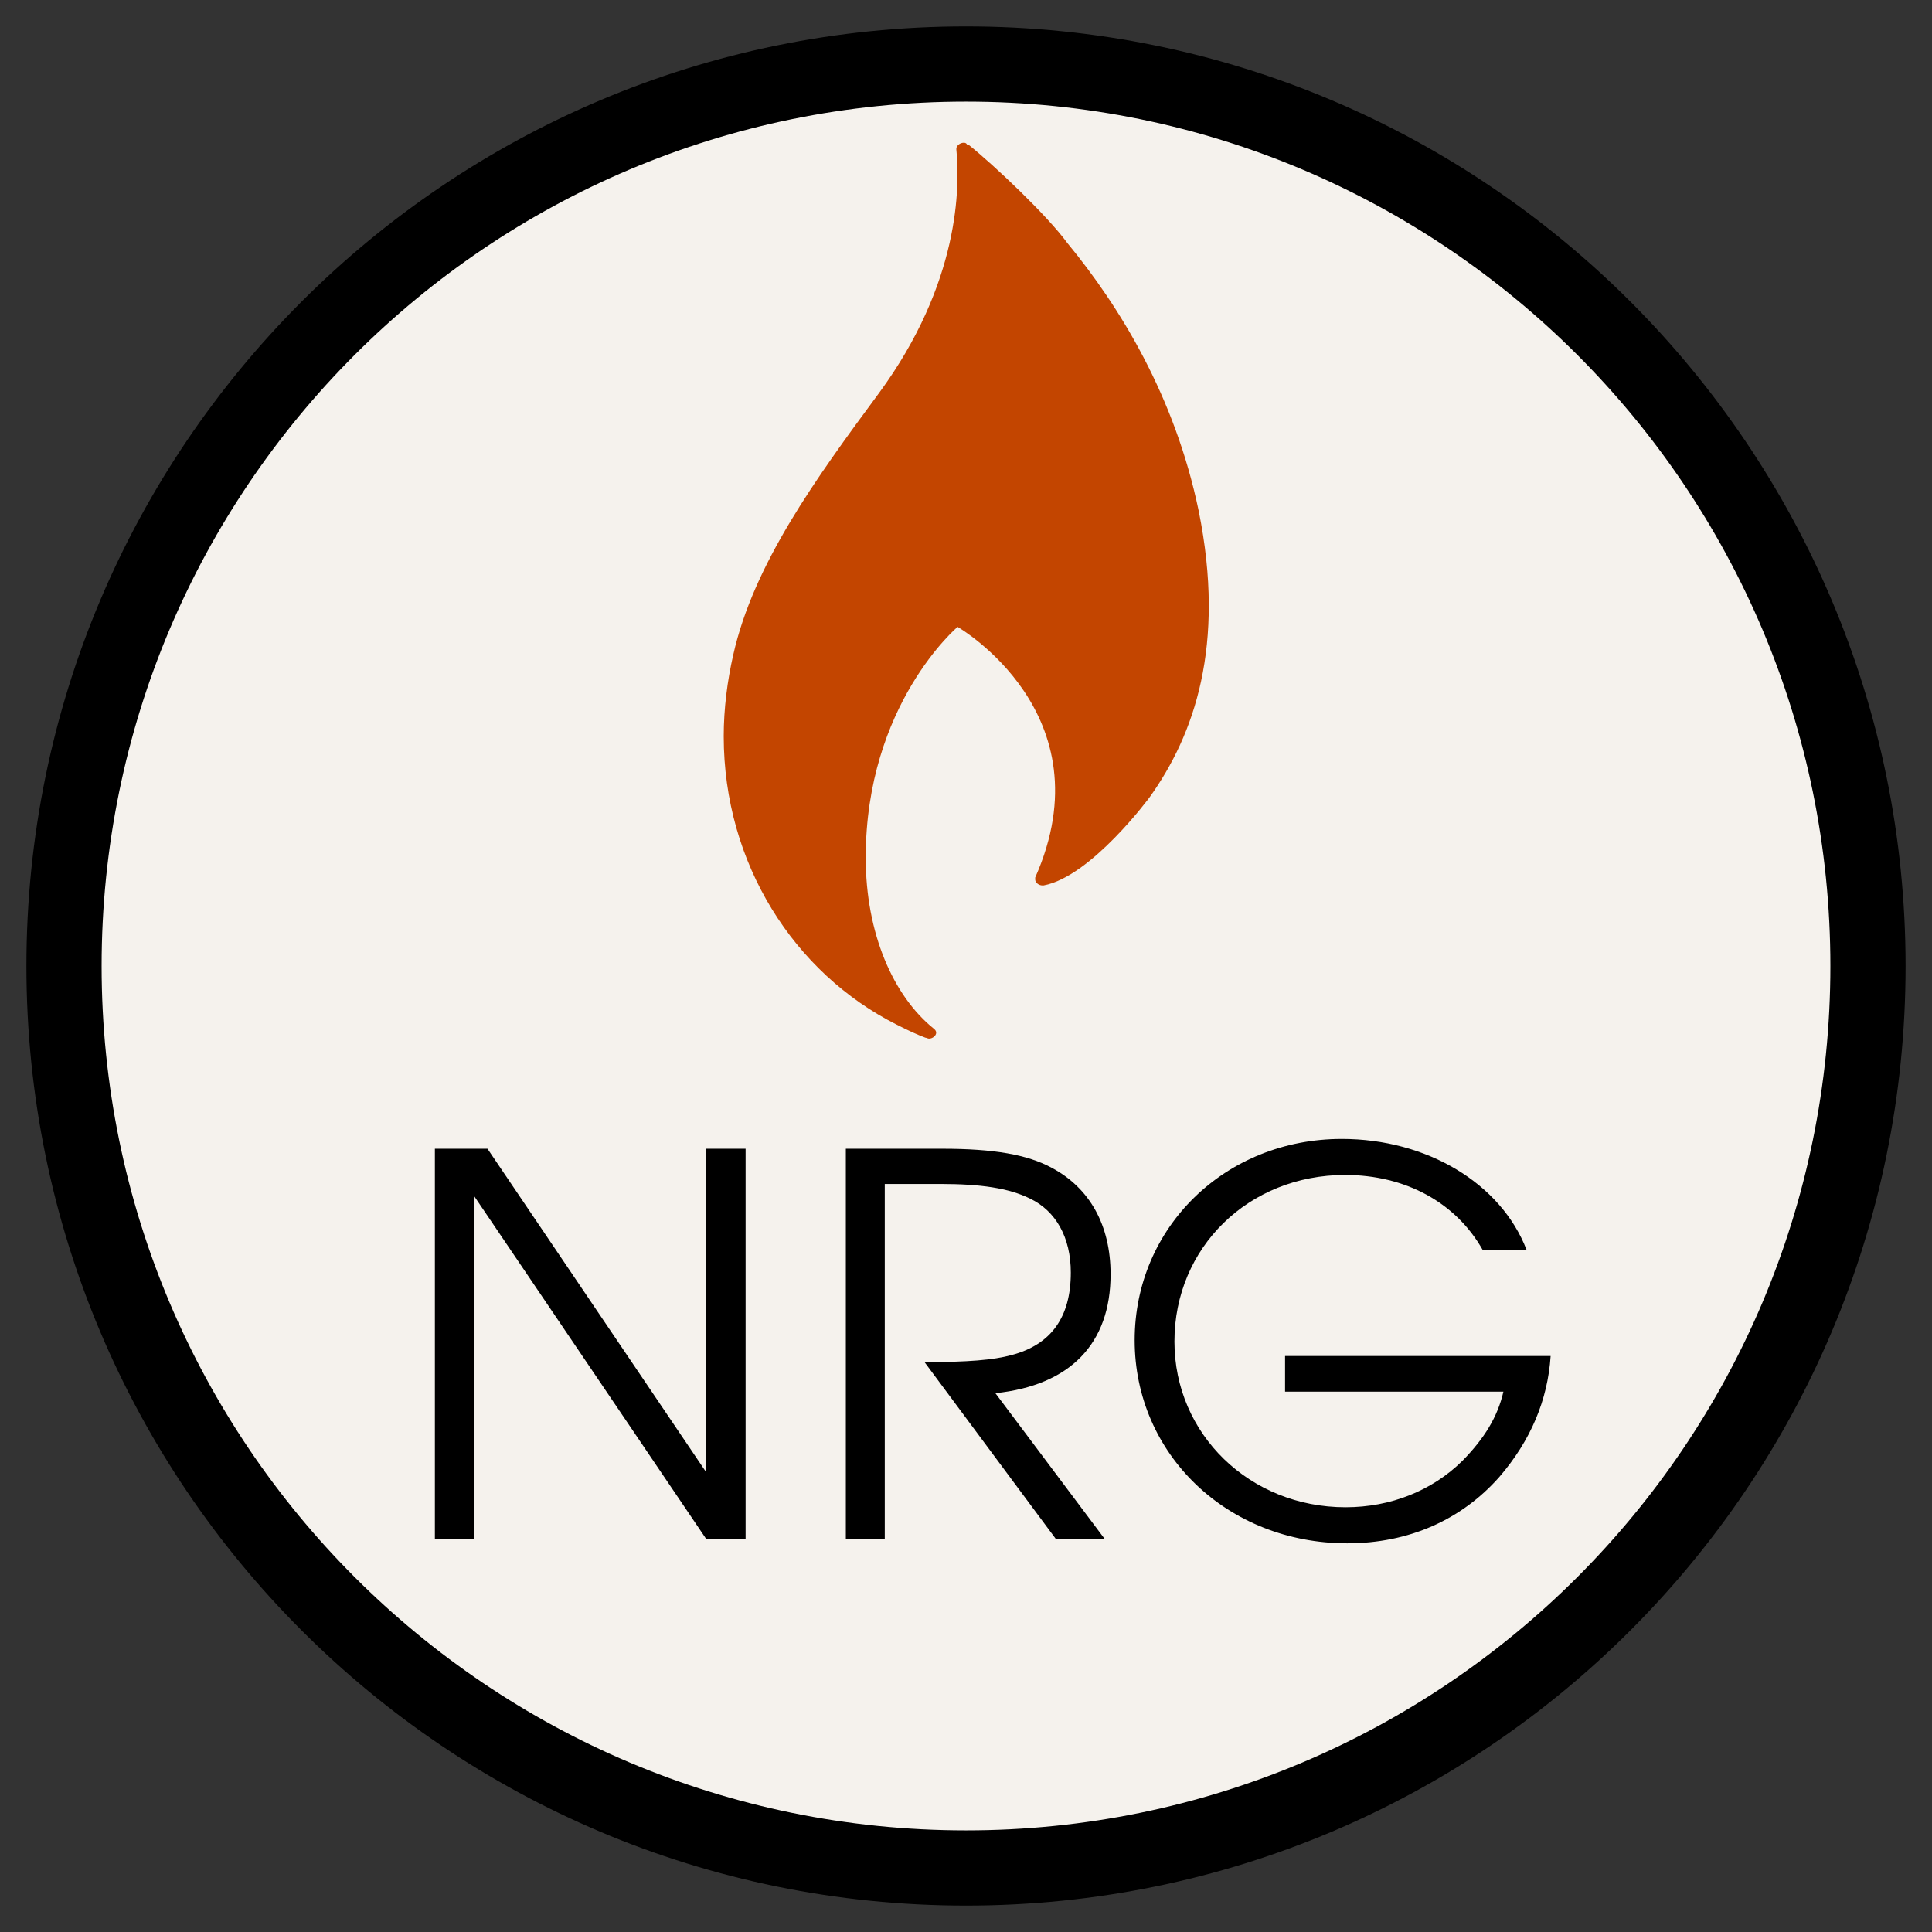 <?xml version="1.0" encoding="UTF-8"?>
<svg xmlns="http://www.w3.org/2000/svg" xmlns:xlink="http://www.w3.org/1999/xlink" width="72.859pt" height="72.859pt" viewBox="0 0 72.859 72.859" version="1.1">
<rect x="0" y="0" width="72.859" height="72.859" fill="#333333" stroke="none"/>
<defs>
<g>
<symbol overflow="visible" id="glyph0-0">
<path style="stroke:none;" d=""/>
</symbol>
<symbol overflow="visible" id="glyph0-1">
<path style="stroke:none;" d="M 1.516 0 L 2.984 0 L 2.984 -12.953 L 11.75 0 L 13.234 0 L 13.234 -14.719 L 11.75 -14.719 L 11.75 -2.516 L 3.5 -14.719 L 1.516 -14.719 Z M 1.516 0 "/>
</symbol>
<symbol overflow="visible" id="glyph0-2">
<path style="stroke:none;" d="M 7.156 -5.5 C 9.984 -5.797 11.5 -7.375 11.5 -9.984 C 11.5 -11.828 10.719 -13.234 9.281 -14 C 8.359 -14.5 7.094 -14.719 5.156 -14.719 L 1.516 -14.719 L 1.516 0 L 2.984 0 L 2.984 -13.391 L 5.062 -13.391 C 6.609 -13.391 7.656 -13.234 8.453 -12.844 C 9.438 -12.375 10 -11.375 10 -10.047 C 10 -8.359 9.25 -7.328 7.766 -6.938 C 7.078 -6.75 6.109 -6.672 4.484 -6.672 L 9.438 0 L 11.281 0 Z M 7.156 -5.5 "/>
</symbol>
<symbol overflow="visible" id="glyph0-3">
<path style="stroke:none;" d="M 6.547 -6.797 L 6.547 -5.453 L 14.781 -5.453 C 14.562 -4.5 14.062 -3.688 13.234 -2.844 C 12.094 -1.719 10.531 -1.094 8.828 -1.094 C 5.219 -1.094 2.375 -3.844 2.375 -7.344 C 2.375 -10.891 5.172 -13.625 8.812 -13.625 C 11.078 -13.625 12.984 -12.594 14 -10.797 L 15.656 -10.797 C 14.688 -13.312 11.891 -14.984 8.688 -14.984 C 4.297 -14.984 0.875 -11.656 0.875 -7.391 C 0.875 -3.094 4.375 0.266 8.891 0.266 C 11.219 0.266 13.203 -0.625 14.625 -2.234 C 15.812 -3.609 16.453 -5.141 16.562 -6.797 Z M 6.547 -6.797 "/>
</symbol>
</g>
<clipPath id="clip1">
  <rect width="46" height="39"/>
</clipPath>
<g id="surface4" clip-path="url(#clip1)">
<path style=" stroke:none;fill-rule:nonzero;fill:rgb(76.469%,27.058%,0%);fill-opacity:1;" d="M 32.203 16.258 C 31.305 11.945 29.234 8.57 27.254 6.168 C 26.488 5.121 24.508 3.246 23.52 2.453 C 23.52 2.453 23.473 2.453 23.473 2.453 C 23.43 2.383 23.383 2.383 23.34 2.383 C 23.203 2.383 23.066 2.496 23.066 2.605 C 23.066 2.605 23.066 2.641 23.066 2.641 C 23.203 4.031 23.203 7.668 20.145 11.828 C 17.758 15.059 15.418 18.281 14.652 21.695 C 14.43 22.668 14.293 23.719 14.293 24.766 C 14.293 29.57 16.949 33.695 20.816 35.641 C 21.27 35.871 21.586 36.016 21.898 36.133 C 21.941 36.133 21.988 36.168 22.035 36.168 C 22.168 36.168 22.305 36.059 22.305 35.945 C 22.305 35.871 22.258 35.828 22.215 35.793 C 20.684 34.559 19.648 32.195 19.648 29.344 C 19.648 23.57 23.113 20.641 23.113 20.641 C 23.113 20.641 28.785 23.906 26.039 30.094 C 26.039 30.133 26.039 30.133 26.039 30.168 C 26.039 30.281 26.172 30.391 26.309 30.391 C 26.355 30.391 26.355 30.391 26.355 30.391 C 28.152 30.059 30.359 27.059 30.359 27.059 C 32.023 24.73 33.238 21.355 32.203 16.258 Z M 32.203 16.258 "/>
</g>
</defs>
<g id="surface1">
<path style=" stroke:none;fill-rule:nonzero;fill:rgb(0%,0%,0%);fill-opacity:1;" d="M 71.863 36.43 C 71.863 16.859 56 0.996 36.43 0.996 C 16.859 0.996 0.996 16.859 0.996 36.43 C 0.996 56 16.859 71.863 36.43 71.863 C 56 71.863 71.863 56 71.863 36.43 Z M 71.863 36.43 "/>
<path style=" stroke:none;fill-rule:nonzero;fill:rgb(96.077%,94.901%,92.94%);fill-opacity:1;" d="M 69.027 36.43 C 69.027 18.426 54.434 3.832 36.43 3.832 C 18.426 3.832 3.832 18.426 3.832 36.43 C 3.832 54.434 18.426 69.027 36.43 69.027 C 54.434 69.027 69.027 54.434 69.027 36.43 Z M 69.027 36.43 "/>
<use xlink:href="#surface4" transform="matrix(1,0,0,1,13,3)"/>
<g style="fill:rgb(0%,0%,0%);fill-opacity:1;">
  <use xlink:href="#glyph0-1" x="14.884" y="58.04"/>
</g>
<g style="fill:rgb(0%,0%,0%);fill-opacity:1;">
  <use xlink:href="#glyph0-2" x="30.382" y="58.04"/>
</g>
<g style="fill:rgb(0%,0%,0%);fill-opacity:1;">
  <use xlink:href="#glyph0-3" x="41.915" y="57.935"/>
</g>
</g>
</svg>
